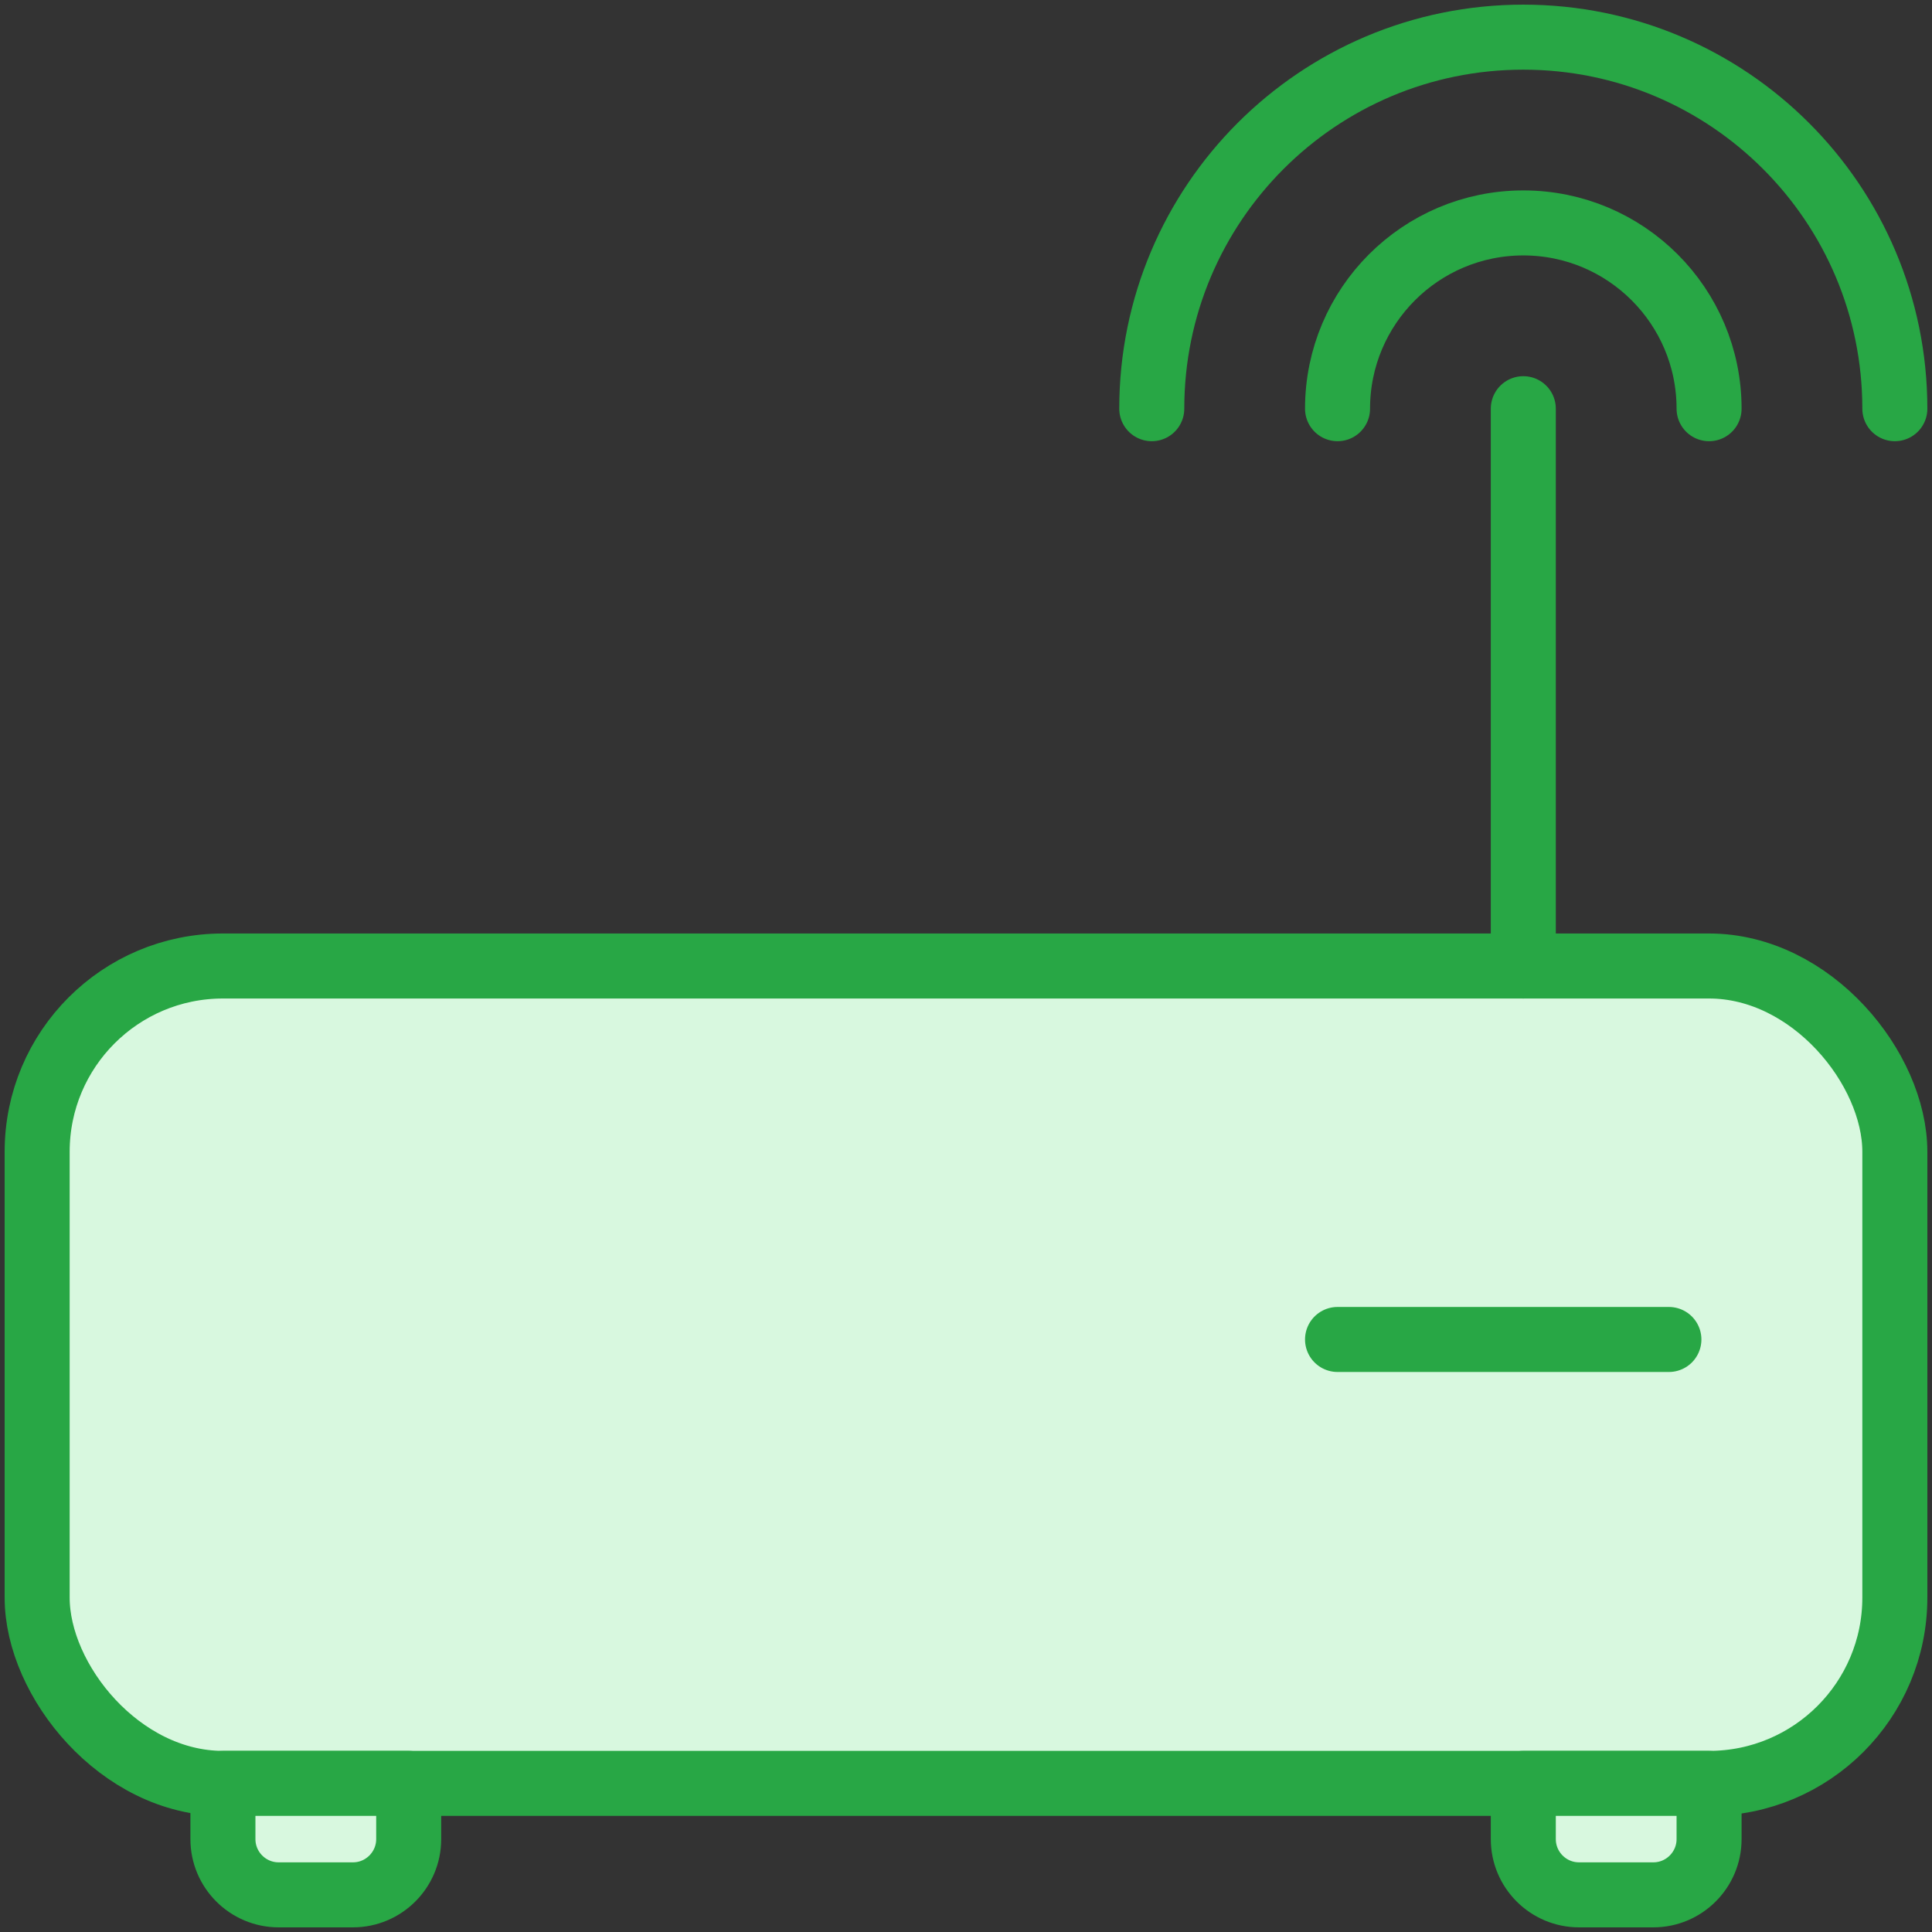 <?xml version="1.0" encoding="UTF-8"?>
<svg width="104px" height="104px" viewBox="0 0 104 104" version="1.1" xmlns="http://www.w3.org/2000/svg" xmlns:xlink="http://www.w3.org/1999/xlink">
    <rect x="0" y="0" width="104" height="104" fill="#333333" stroke="none"/>
    <!-- Generator: Sketch 46.2 (44496) - http://www.bohemiancoding.com/sketch -->
    <title>devices-51</title>
    <desc>Created with Sketch.</desc>
    <defs></defs>
    <g id="ALL" stroke="none" stroke-width="1" fill="none" fill-rule="evenodd" stroke-linecap="round" stroke-linejoin="round">
        <g id="Primary" transform="translate(-2747, -8104)" stroke="#28A745" stroke-width="3.5">
            <g id="Group-15" transform="translate(200, 200)">
                <g id="devices-51" transform="translate(2549, 7906)">
                    <path d="M15,70 L25,70" id="Layer-1" fill="#D8F8DF"></path>
                    <rect id="Layer-2" fill="#D8F8DF" x="0" y="50" width="100" height="44" rx="10"></rect>
                    <path d="M70,70.104 L87.837,70.104" id="Layer-3" fill="#D8F8DF"></path>
                    <path d="M80,50 L80,20" id="Layer-4" fill="#D8F8DF"></path>
                    <path d="M100,20 C100,8.954 91.046,0 80,0 C68.954,0 60,8.954 60,20" id="Layer-5"></path>
                    <path d="M90,20 C90,14.477 85.523,10 80,10 C74.477,10 70,14.477 70,20" id="Layer-6"></path>
                    <path d="M10,94 L20,94 L20,97 C20,98.657 18.651,100 17,100 L13,100 C11.343,100 10,98.653 10,97 L10,94 Z" id="Layer-7" fill="#D8F8DF"></path>
                    <path d="M80,94 L90,94 L90,97 C90,98.657 88.651,100 87,100 L83,100 C81.343,100 80,98.653 80,97 L80,94 Z" id="Layer-8" fill="#D8F8DF"></path>
                </g>
            </g>
        </g>
    </g>
</svg>